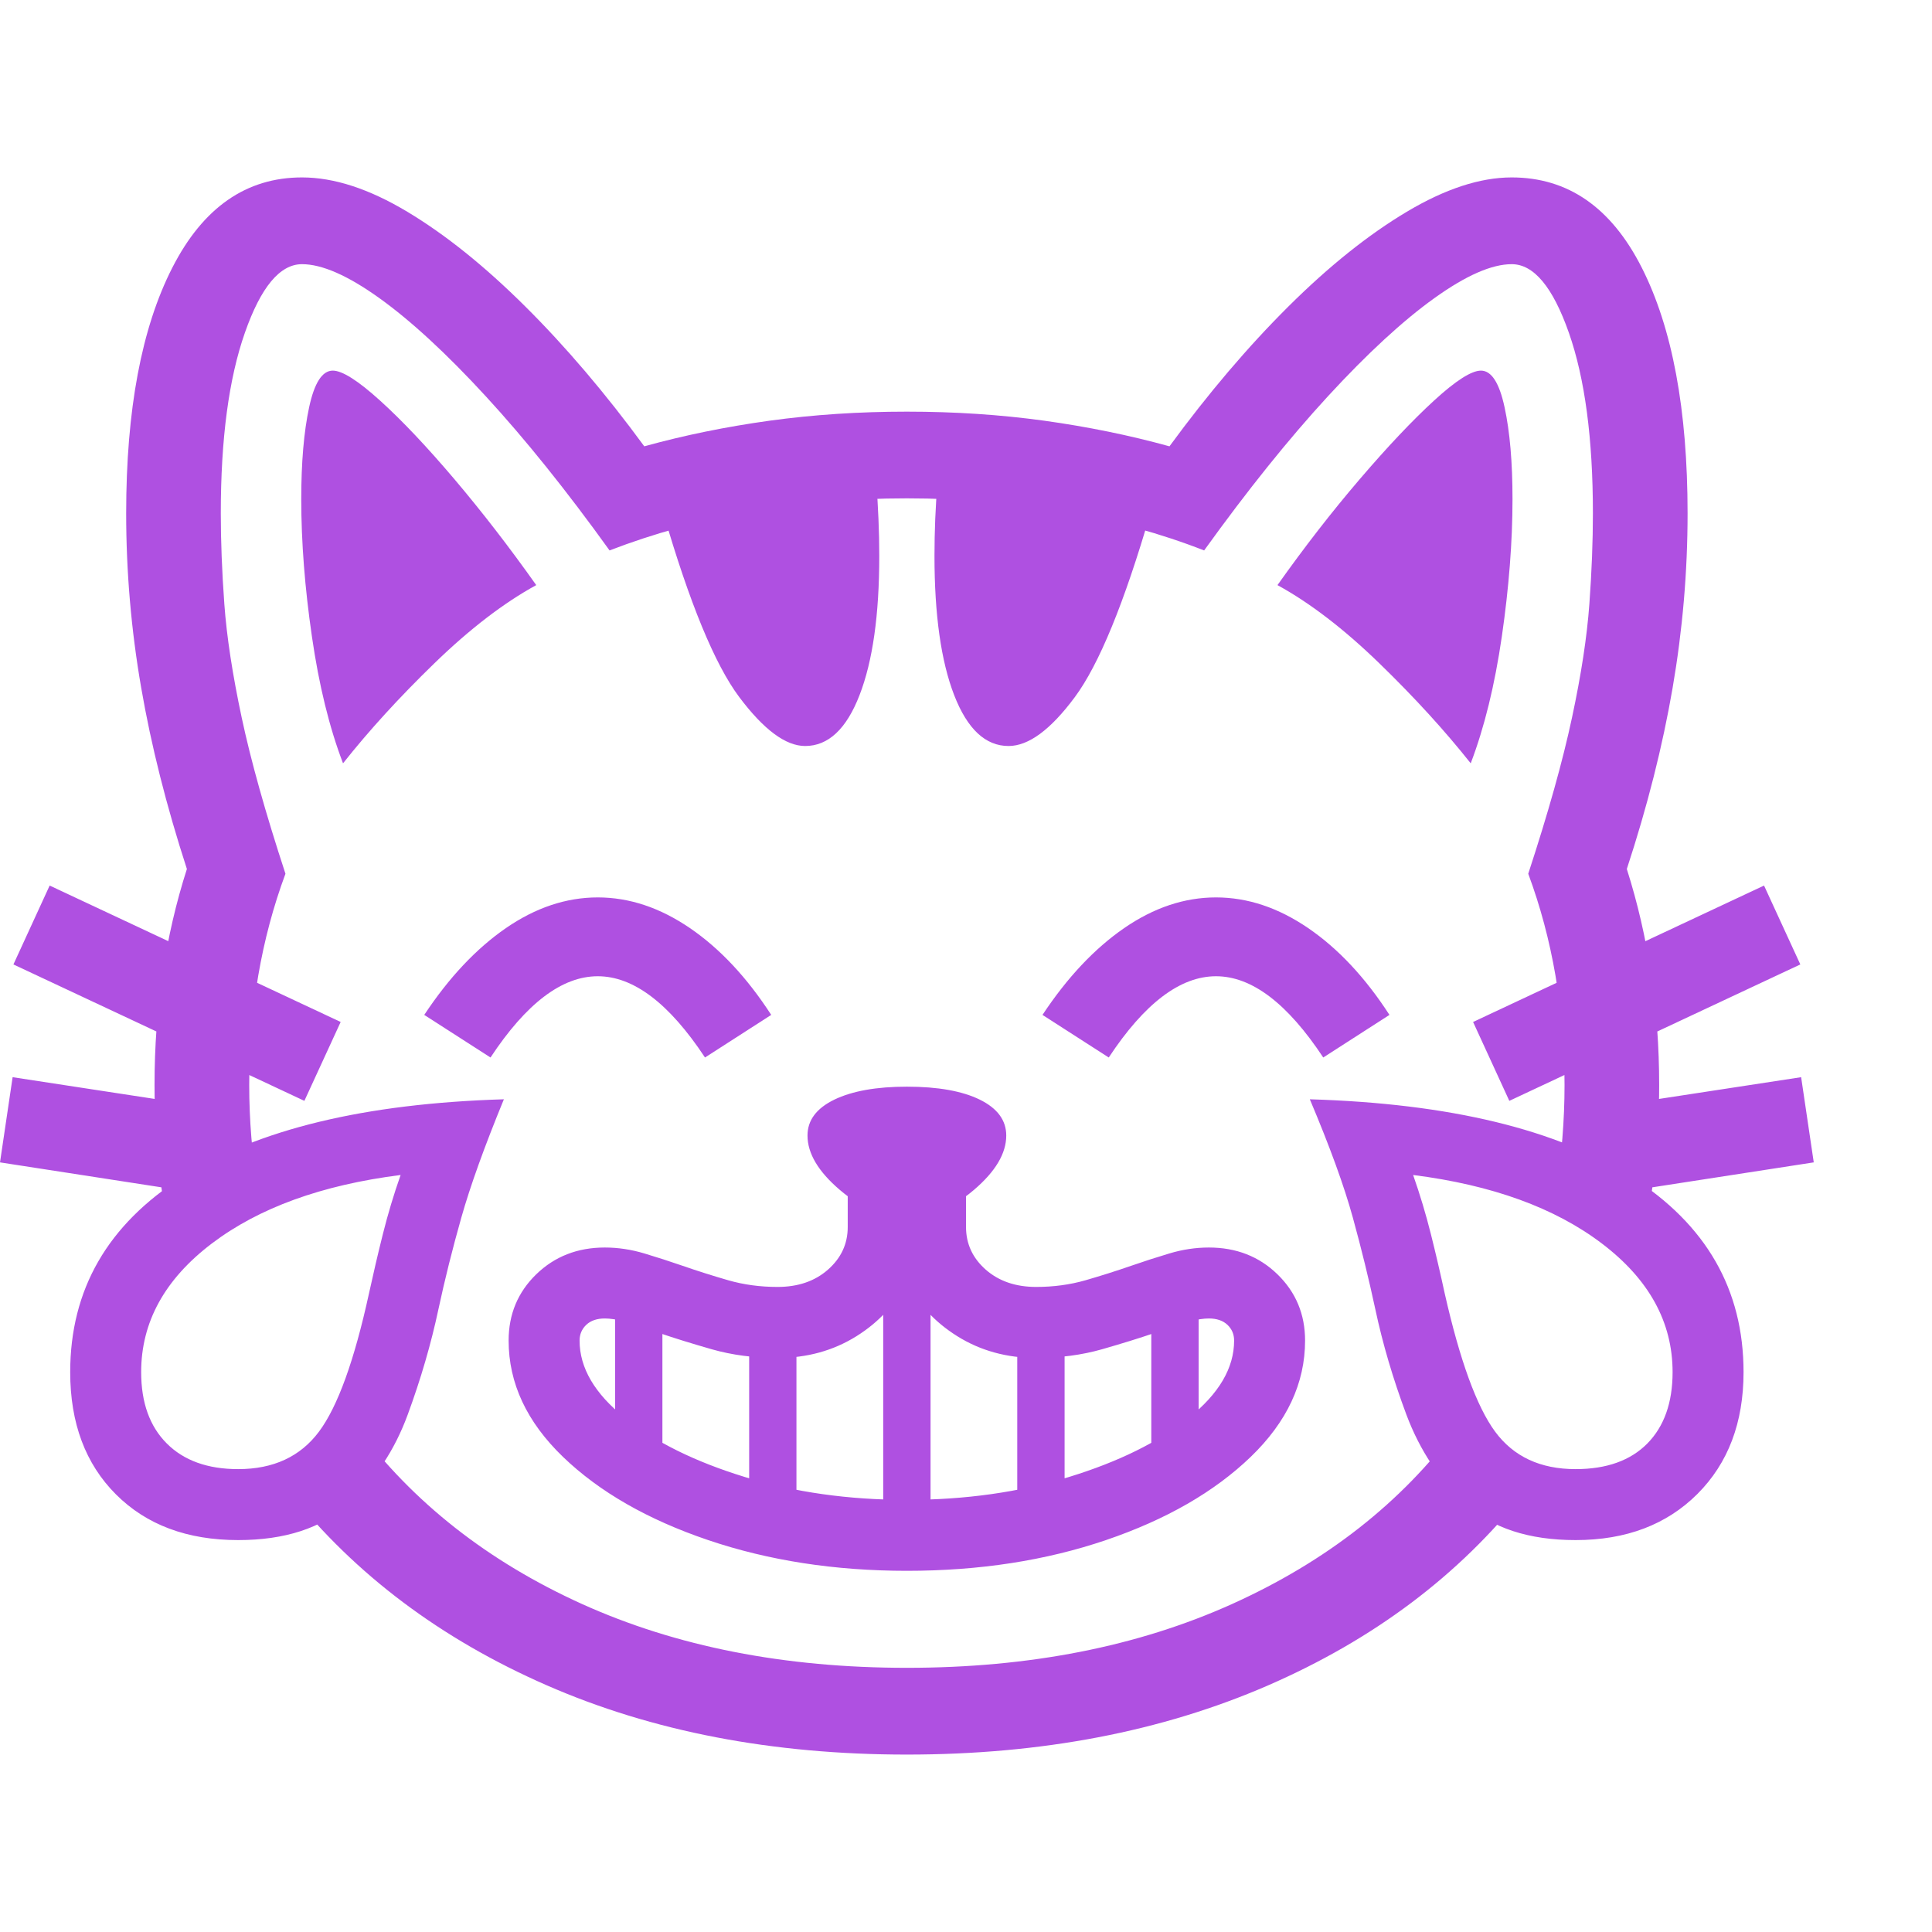 <svg version="1.1" xmlns="http://www.w3.org/2000/svg" style="fill:rgba(0,0,0,1.0)" width="256" height="256" viewBox="0 0 38.281 31.25"><path fill="rgb(175, 80, 225)" d="M3.422 21.234 C3.182 20.193 3.062 19.109 3.062 17.984 C3.062 16.464 3.276 15.036 3.703 13.703 C3.297 12.453 2.995 11.255 2.797 10.109 C2.599 8.964 2.5 7.813 2.5 6.656 C2.5 4.604 2.805 2.982 3.414 1.789 C4.023 0.596 4.88 -0 5.984 -0 C6.62 -0 7.315 0.227 8.07 0.68 C8.826 1.133 9.604 1.758 10.406 2.555 C11.208 3.352 11.995 4.276 12.766 5.328 C13.557 5.109 14.385 4.94 15.25 4.82 C16.115 4.701 17.021 4.641 17.969 4.641 C18.917 4.641 19.823 4.701 20.688 4.82 C21.552 4.94 22.38 5.109 23.172 5.328 C23.943 4.276 24.729 3.352 25.531 2.555 C26.333 1.758 27.115 1.133 27.875 0.68 C28.635 0.227 29.328 -0 29.953 -0 C31.068 -0 31.927 0.596 32.531 1.789 C33.135 2.982 33.438 4.604 33.438 6.656 C33.438 7.813 33.339 8.966 33.141 10.117 C32.943 11.268 32.641 12.464 32.234 13.703 C32.661 15.047 32.875 16.474 32.875 17.984 C32.875 19.109 32.755 20.198 32.516 21.25 L30.828 20.109 C30.943 19.391 31 18.682 31 17.984 C31 16.484 30.76 15.089 30.281 13.797 C30.677 12.589 30.966 11.557 31.148 10.703 C31.331 9.849 31.445 9.099 31.492 8.453 C31.539 7.807 31.562 7.208 31.562 6.656 C31.562 5.177 31.404 3.984 31.086 3.078 C30.768 2.172 30.391 1.719 29.953 1.719 C29.557 1.719 29.047 1.943 28.422 2.391 C27.797 2.839 27.094 3.487 26.312 4.336 C25.531 5.185 24.714 6.203 23.859 7.391 C23.005 7.057 22.081 6.802 21.086 6.625 C20.091 6.448 19.052 6.359 17.969 6.359 C16.875 6.359 15.836 6.448 14.852 6.625 C13.867 6.802 12.943 7.057 12.078 7.391 C11.224 6.203 10.406 5.185 9.625 4.336 C8.844 3.487 8.141 2.839 7.516 2.391 C6.891 1.943 6.38 1.719 5.984 1.719 C5.547 1.719 5.169 2.172 4.852 3.078 C4.534 3.984 4.375 5.177 4.375 6.656 C4.375 7.208 4.398 7.807 4.445 8.453 C4.492 9.099 4.607 9.849 4.789 10.703 C4.971 11.557 5.26 12.589 5.656 13.797 C5.177 15.089 4.938 16.484 4.938 17.984 C4.938 18.672 4.995 19.37 5.109 20.078 Z M4.719 25.594 C5.417 25.594 5.951 25.346 6.32 24.852 C6.69 24.357 7.021 23.443 7.312 22.109 C7.396 21.724 7.487 21.333 7.586 20.938 C7.685 20.542 7.802 20.151 7.938 19.766 C6.375 19.964 5.128 20.417 4.195 21.125 C3.263 21.833 2.797 22.682 2.797 23.672 C2.797 24.276 2.966 24.747 3.305 25.086 C3.643 25.424 4.115 25.594 4.719 25.594 Z M4.719 27 C3.708 27 2.901 26.698 2.297 26.094 C1.693 25.49 1.391 24.682 1.391 23.672 C1.391 22.036 2.133 20.747 3.617 19.805 C5.102 18.862 7.224 18.349 9.984 18.266 C9.599 19.203 9.318 19.984 9.141 20.609 C8.964 21.234 8.813 21.839 8.688 22.422 C8.542 23.109 8.339 23.807 8.078 24.516 C7.818 25.224 7.424 25.815 6.898 26.289 C6.372 26.763 5.646 27 4.719 27 Z M3.234 20.016 L0 19.516 L0.25 17.828 L3.719 18.359 Z M6.031 18.297 L0.266 15.594 L0.984 14.031 L6.75 16.734 Z M12.188 25.734 L12.188 22.188 L13.125 22.188 L13.125 25.734 Z M17.969 31.25 C15.302 31.25 12.922 30.792 10.828 29.875 C8.734 28.958 7.036 27.682 5.734 26.047 L7.062 24.75 C8.177 26.25 9.667 27.422 11.531 28.266 C13.396 29.109 15.542 29.531 17.969 29.531 C20.396 29.531 22.544 29.109 24.414 28.266 C26.284 27.422 27.771 26.255 28.875 24.766 L30.203 26.062 C28.911 27.698 27.216 28.971 25.117 29.883 C23.018 30.794 20.635 31.25 17.969 31.25 Z M14.844 26.672 L14.844 22.344 L15.781 22.344 L15.781 26.672 Z M17.969 26.203 C19.125 26.203 20.195 26.052 21.18 25.75 C22.164 25.448 22.956 25.057 23.555 24.578 C24.154 24.099 24.453 23.589 24.453 23.047 C24.453 22.922 24.409 22.818 24.32 22.734 C24.232 22.651 24.109 22.609 23.953 22.609 C23.849 22.609 23.724 22.628 23.578 22.664 C23.432 22.701 23.203 22.776 22.891 22.891 C22.589 22.995 22.237 23.104 21.836 23.219 C21.435 23.333 21 23.391 20.531 23.391 C19.948 23.391 19.427 23.247 18.969 22.961 C18.51 22.674 18.177 22.307 17.969 21.859 C17.76 22.307 17.427 22.674 16.969 22.961 C16.51 23.247 15.99 23.391 15.406 23.391 C14.937 23.391 14.503 23.333 14.102 23.219 C13.701 23.104 13.349 22.995 13.047 22.891 C12.734 22.776 12.505 22.701 12.359 22.664 C12.214 22.628 12.089 22.609 11.984 22.609 C11.828 22.609 11.706 22.651 11.617 22.734 C11.529 22.818 11.484 22.922 11.484 23.047 C11.484 23.589 11.784 24.099 12.383 24.578 C12.982 25.057 13.773 25.448 14.758 25.75 C15.742 26.052 16.812 26.203 17.969 26.203 Z M17.969 27.609 C16.542 27.609 15.229 27.406 14.031 27 C12.833 26.594 11.875 26.044 11.156 25.352 C10.437 24.659 10.078 23.891 10.078 23.047 C10.078 22.526 10.26 22.089 10.625 21.734 C10.99 21.38 11.443 21.203 11.984 21.203 C12.245 21.203 12.505 21.242 12.766 21.32 C13.026 21.398 13.276 21.479 13.516 21.562 C13.818 21.667 14.122 21.763 14.43 21.852 C14.737 21.94 15.062 21.984 15.406 21.984 C15.813 21.984 16.146 21.87 16.406 21.641 C16.667 21.411 16.797 21.13 16.797 20.797 L16.797 19.25 L19.141 19.25 L19.141 20.797 C19.141 21.13 19.271 21.411 19.531 21.641 C19.792 21.87 20.125 21.984 20.531 21.984 C20.875 21.984 21.201 21.94 21.508 21.852 C21.815 21.763 22.12 21.667 22.422 21.562 C22.661 21.479 22.911 21.398 23.172 21.32 C23.432 21.242 23.693 21.203 23.953 21.203 C24.495 21.203 24.948 21.38 25.312 21.734 C25.677 22.089 25.859 22.526 25.859 23.047 C25.859 23.891 25.5 24.659 24.781 25.352 C24.062 26.044 23.107 26.594 21.914 27 C20.721 27.406 19.406 27.609 17.969 27.609 Z M17.5 26.672 L17.5 20.109 L18.438 20.109 L18.438 26.672 Z M20.156 26.672 L20.156 22.344 L21.094 22.344 L21.094 26.672 Z M17.969 20.609 C17.51 20.609 17.068 20.427 16.641 20.062 C16.214 19.698 16 19.339 16 18.984 C16 18.682 16.177 18.445 16.531 18.273 C16.885 18.102 17.365 18.016 17.969 18.016 C18.583 18.016 19.065 18.102 19.414 18.273 C19.763 18.445 19.938 18.682 19.938 18.984 C19.938 19.339 19.724 19.698 19.297 20.062 C18.87 20.427 18.427 20.609 17.969 20.609 Z M22.812 25.734 L22.812 22.188 L23.75 22.188 L23.75 25.734 Z M6.797 11.609 C6.526 10.901 6.32 10.063 6.18 9.094 C6.039 8.125 5.969 7.219 5.969 6.375 C5.969 5.646 6.021 5.039 6.125 4.555 C6.229 4.07 6.385 3.828 6.594 3.828 C6.781 3.828 7.094 4.026 7.531 4.422 C7.969 4.818 8.461 5.339 9.008 5.984 C9.555 6.63 10.094 7.328 10.625 8.078 C9.979 8.432 9.307 8.948 8.609 9.625 C7.911 10.302 7.307 10.964 6.797 11.609 Z M15.953 11.266 C15.568 11.266 15.133 10.943 14.648 10.297 C14.164 9.651 13.661 8.432 13.141 6.641 L17.359 6 C17.38 6.26 17.396 6.516 17.406 6.766 C17.417 7.016 17.422 7.26 17.422 7.5 C17.422 8.667 17.292 9.586 17.031 10.258 C16.771 10.93 16.411 11.266 15.953 11.266 Z M31.219 27 C30.292 27 29.568 26.763 29.047 26.289 C28.526 25.815 28.133 25.224 27.867 24.516 C27.602 23.807 27.396 23.109 27.25 22.422 C27.125 21.839 26.977 21.234 26.805 20.609 C26.633 19.984 26.349 19.203 25.953 18.266 C28.724 18.349 30.849 18.862 32.328 19.805 C33.807 20.747 34.547 22.036 34.547 23.672 C34.547 24.672 34.242 25.477 33.633 26.086 C33.023 26.695 32.219 27 31.219 27 Z M31.219 25.594 C31.833 25.594 32.307 25.424 32.641 25.086 C32.974 24.747 33.141 24.276 33.141 23.672 C33.141 22.682 32.674 21.833 31.742 21.125 C30.81 20.417 29.563 19.964 28 19.766 C28.135 20.151 28.253 20.542 28.352 20.938 C28.451 21.333 28.542 21.724 28.625 22.109 C28.927 23.443 29.26 24.357 29.625 24.852 C29.99 25.346 30.521 25.594 31.219 25.594 Z M19.984 11.266 C19.526 11.266 19.167 10.93 18.906 10.258 C18.646 9.586 18.516 8.667 18.516 7.5 C18.516 7.26 18.521 7.016 18.531 6.766 C18.542 6.516 18.557 6.26 18.578 6 L22.797 6.641 C22.276 8.432 21.776 9.651 21.297 10.297 C20.818 10.943 20.38 11.266 19.984 11.266 Z M29.906 18.297 L29.188 16.734 L34.953 14.031 L35.672 15.594 Z M29.141 11.609 C28.63 10.964 28.026 10.302 27.328 9.625 C26.63 8.948 25.958 8.432 25.312 8.078 C25.844 7.328 26.385 6.63 26.938 5.984 C27.49 5.339 27.982 4.818 28.414 4.422 C28.846 4.026 29.156 3.828 29.344 3.828 C29.552 3.828 29.708 4.07 29.812 4.555 C29.917 5.039 29.969 5.646 29.969 6.375 C29.969 7.219 29.898 8.125 29.758 9.094 C29.617 10.063 29.411 10.901 29.141 11.609 Z M32.703 20.016 L32.219 18.359 L35.688 17.828 L35.938 19.516 Z M9.719 17.438 L8.406 16.594 C8.896 15.854 9.435 15.281 10.023 14.875 C10.612 14.469 11.219 14.266 11.844 14.266 C12.469 14.266 13.078 14.469 13.672 14.875 C14.266 15.281 14.802 15.854 15.281 16.594 L13.969 17.438 C13.26 16.365 12.552 15.828 11.844 15.828 C11.135 15.828 10.427 16.365 9.719 17.438 Z M21.969 17.438 L20.656 16.594 C21.146 15.854 21.685 15.281 22.273 14.875 C22.862 14.469 23.469 14.266 24.094 14.266 C24.719 14.266 25.328 14.469 25.922 14.875 C26.516 15.281 27.052 15.854 27.531 16.594 L26.219 17.438 C25.51 16.365 24.802 15.828 24.094 15.828 C23.385 15.828 22.677 16.365 21.969 17.438 Z M38.281 26.562" /></svg>